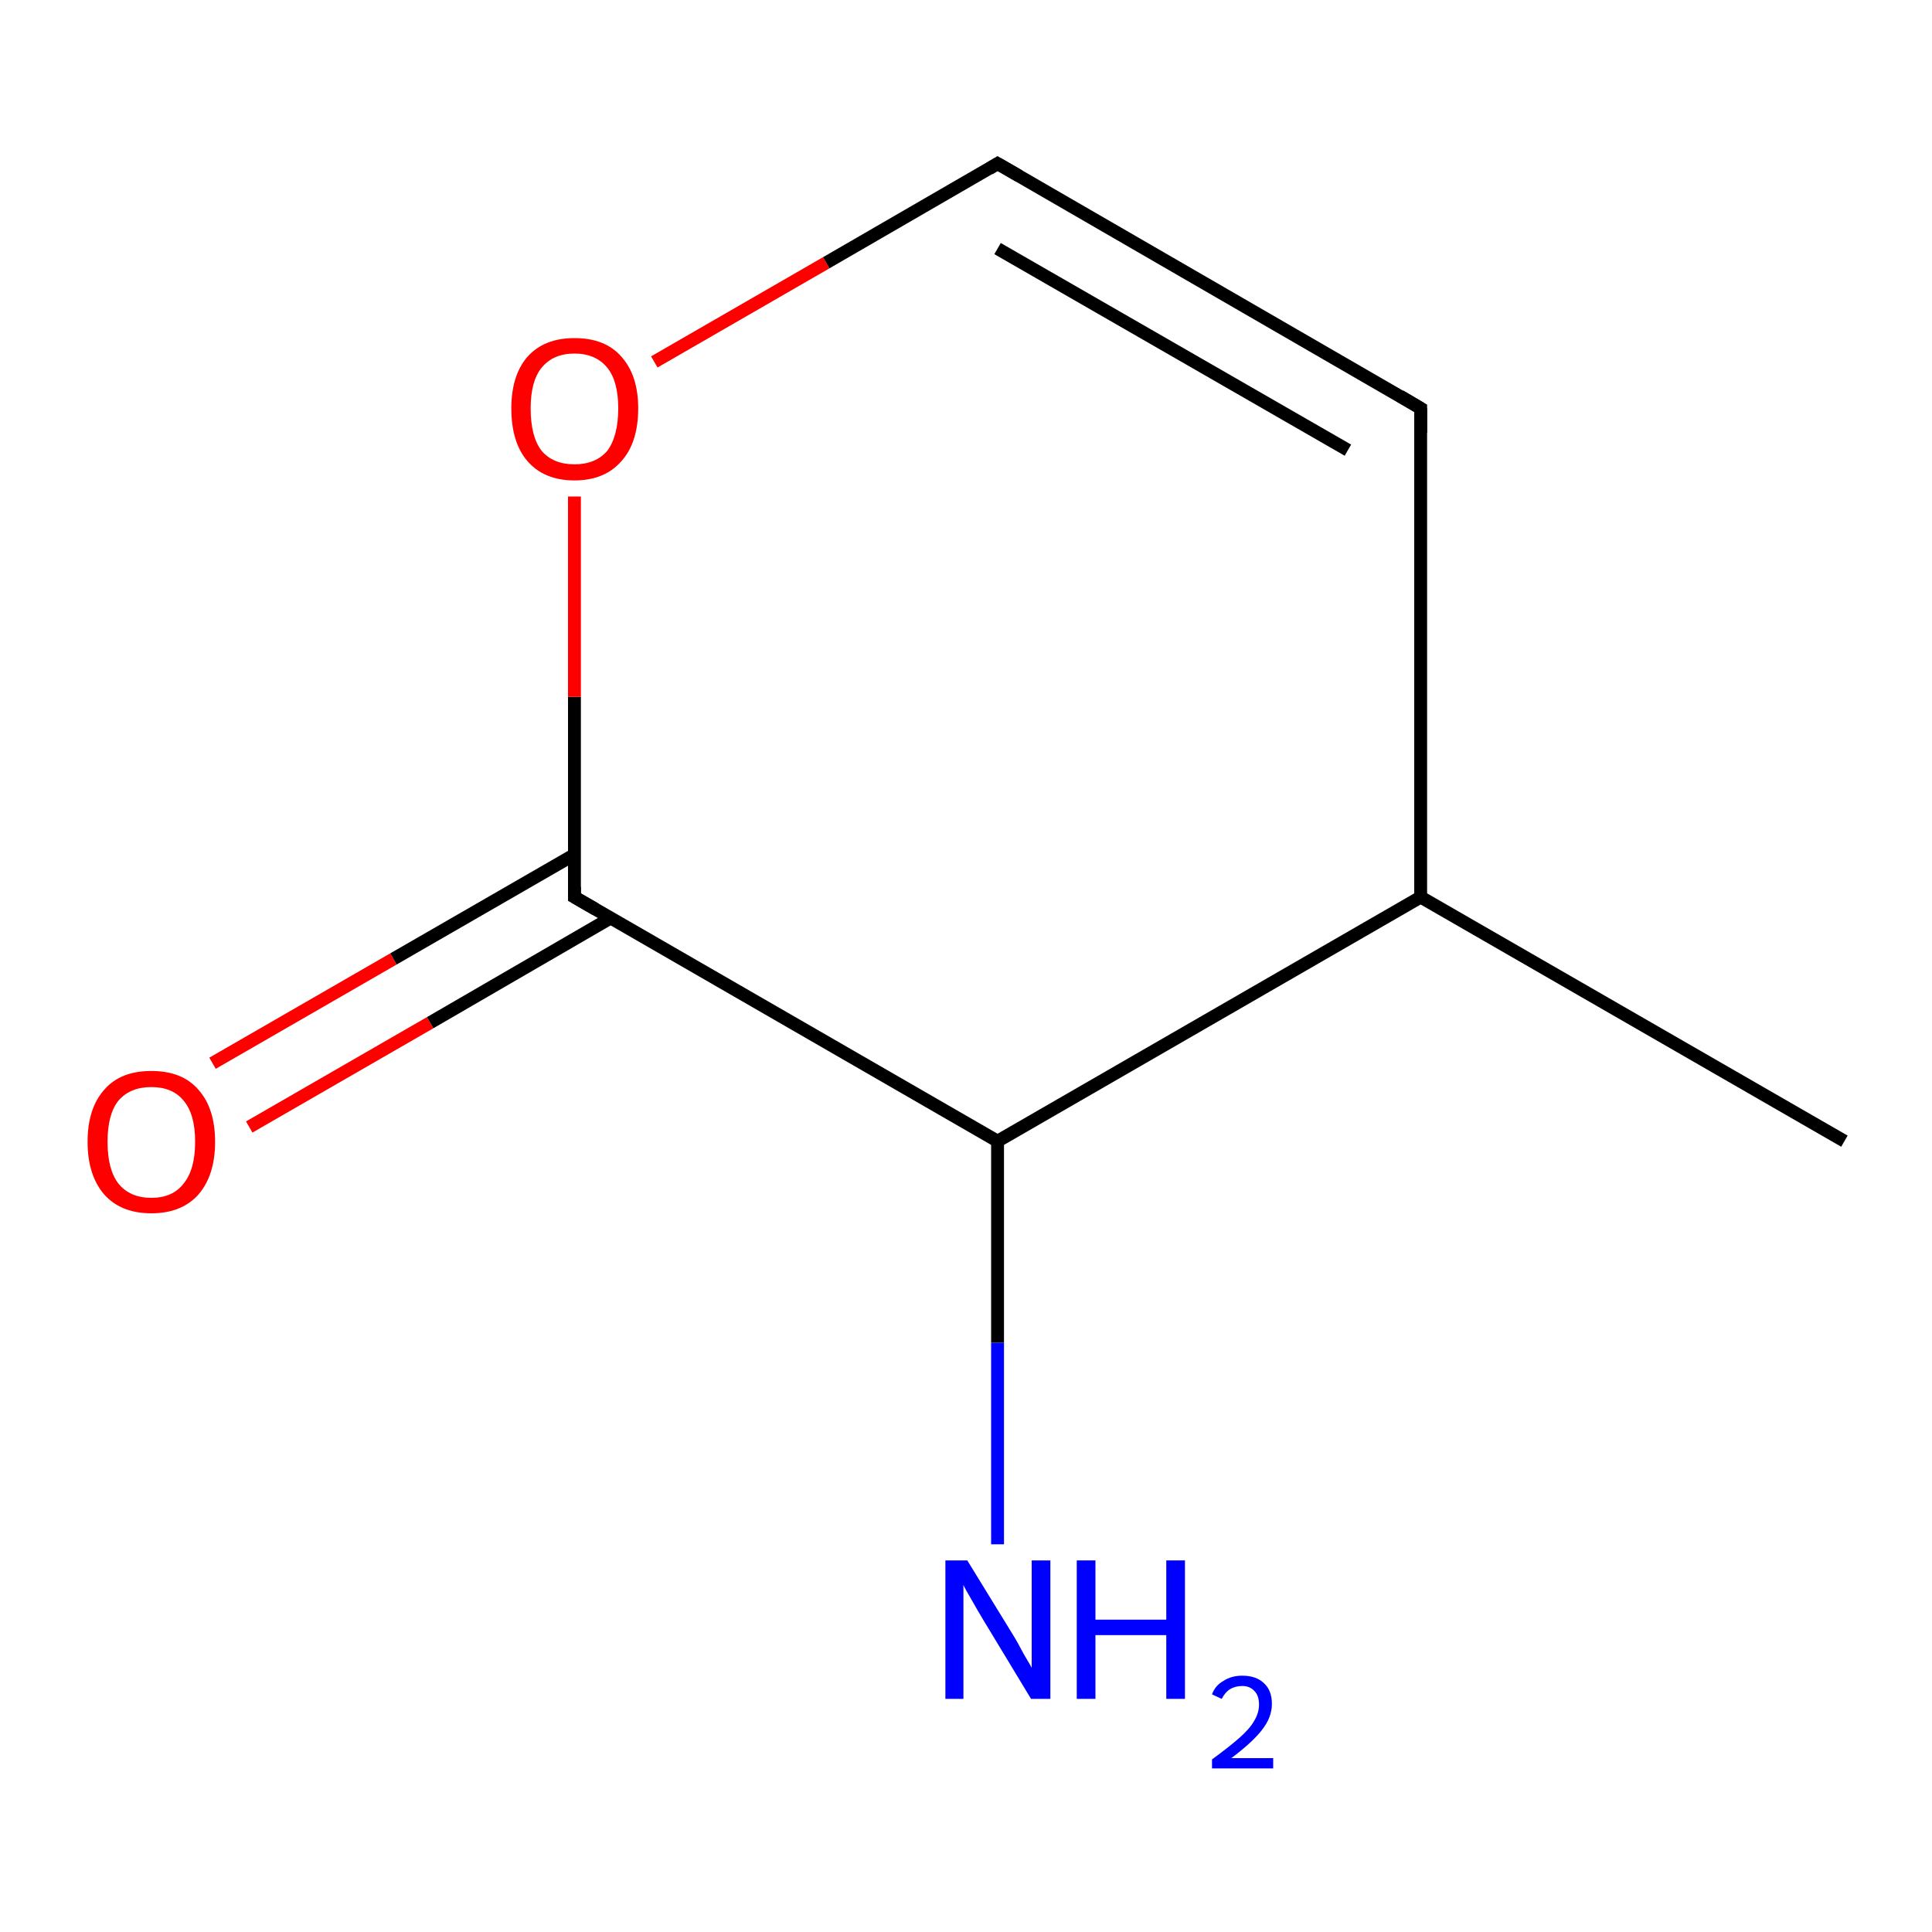 <?xml version='1.0' encoding='iso-8859-1'?>
<svg version='1.1' baseProfile='full'
              xmlns='http://www.w3.org/2000/svg'
                      xmlns:rdkit='http://www.rdkit.org/xml'
                      xmlns:xlink='http://www.w3.org/1999/xlink'
                  xml:space='preserve'
width='300px' height='300px' viewBox='0 0 300 300'>
<!-- END OF HEADER -->
<rect style='opacity:1.0;fill:#FFFFFF;stroke:none' width='300.0' height='300.0' x='0.0' y='0.0'> </rect>
<path class='bond-0 atom-0 atom-1' d='M 33.0,165.1 L 61.1,148.9' style='fill:none;fill-rule:evenodd;stroke:#FF0000;stroke-width:2.0px;stroke-linecap:butt;stroke-linejoin:miter;stroke-opacity:1' />
<path class='bond-0 atom-0 atom-1' d='M 61.1,148.9 L 89.2,132.7' style='fill:none;fill-rule:evenodd;stroke:#000000;stroke-width:2.0px;stroke-linecap:butt;stroke-linejoin:miter;stroke-opacity:1' />
<path class='bond-0 atom-0 atom-1' d='M 38.7,175.0 L 66.8,158.8' style='fill:none;fill-rule:evenodd;stroke:#FF0000;stroke-width:2.0px;stroke-linecap:butt;stroke-linejoin:miter;stroke-opacity:1' />
<path class='bond-0 atom-0 atom-1' d='M 66.8,158.8 L 94.9,142.5' style='fill:none;fill-rule:evenodd;stroke:#000000;stroke-width:2.0px;stroke-linecap:butt;stroke-linejoin:miter;stroke-opacity:1' />
<path class='bond-1 atom-1 atom-2' d='M 89.2,139.3 L 89.2,108.2' style='fill:none;fill-rule:evenodd;stroke:#000000;stroke-width:2.0px;stroke-linecap:butt;stroke-linejoin:miter;stroke-opacity:1' />
<path class='bond-1 atom-1 atom-2' d='M 89.2,108.2 L 89.2,77.1' style='fill:none;fill-rule:evenodd;stroke:#FF0000;stroke-width:2.0px;stroke-linecap:butt;stroke-linejoin:miter;stroke-opacity:1' />
<path class='bond-2 atom-2 atom-3' d='M 101.6,56.2 L 128.3,40.8' style='fill:none;fill-rule:evenodd;stroke:#FF0000;stroke-width:2.0px;stroke-linecap:butt;stroke-linejoin:miter;stroke-opacity:1' />
<path class='bond-2 atom-2 atom-3' d='M 128.3,40.8 L 154.9,25.4' style='fill:none;fill-rule:evenodd;stroke:#000000;stroke-width:2.0px;stroke-linecap:butt;stroke-linejoin:miter;stroke-opacity:1' />
<path class='bond-3 atom-3 atom-4' d='M 154.9,25.4 L 220.6,63.4' style='fill:none;fill-rule:evenodd;stroke:#000000;stroke-width:2.0px;stroke-linecap:butt;stroke-linejoin:miter;stroke-opacity:1' />
<path class='bond-3 atom-3 atom-4' d='M 154.9,38.6 L 209.3,69.9' style='fill:none;fill-rule:evenodd;stroke:#000000;stroke-width:2.0px;stroke-linecap:butt;stroke-linejoin:miter;stroke-opacity:1' />
<path class='bond-4 atom-4 atom-5' d='M 220.6,63.4 L 220.6,139.3' style='fill:none;fill-rule:evenodd;stroke:#000000;stroke-width:2.0px;stroke-linecap:butt;stroke-linejoin:miter;stroke-opacity:1' />
<path class='bond-5 atom-5 atom-6' d='M 220.6,139.3 L 286.4,177.2' style='fill:none;fill-rule:evenodd;stroke:#000000;stroke-width:2.0px;stroke-linecap:butt;stroke-linejoin:miter;stroke-opacity:1' />
<path class='bond-6 atom-5 atom-7' d='M 220.6,139.3 L 154.9,177.2' style='fill:none;fill-rule:evenodd;stroke:#000000;stroke-width:2.0px;stroke-linecap:butt;stroke-linejoin:miter;stroke-opacity:1' />
<path class='bond-7 atom-7 atom-8' d='M 154.9,177.2 L 154.9,208.5' style='fill:none;fill-rule:evenodd;stroke:#000000;stroke-width:2.0px;stroke-linecap:butt;stroke-linejoin:miter;stroke-opacity:1' />
<path class='bond-7 atom-7 atom-8' d='M 154.9,208.5 L 154.9,239.8' style='fill:none;fill-rule:evenodd;stroke:#0000FF;stroke-width:2.0px;stroke-linecap:butt;stroke-linejoin:miter;stroke-opacity:1' />
<path class='bond-8 atom-7 atom-1' d='M 154.9,177.2 L 89.2,139.3' style='fill:none;fill-rule:evenodd;stroke:#000000;stroke-width:2.0px;stroke-linecap:butt;stroke-linejoin:miter;stroke-opacity:1' />
<path d='M 89.2,137.7 L 89.2,139.3 L 92.5,141.2' style='fill:none;stroke:#000000;stroke-width:2.0px;stroke-linecap:butt;stroke-linejoin:miter;stroke-opacity:1;' />
<path d='M 153.6,26.2 L 154.9,25.4 L 158.2,27.3' style='fill:none;stroke:#000000;stroke-width:2.0px;stroke-linecap:butt;stroke-linejoin:miter;stroke-opacity:1;' />
<path d='M 217.4,61.5 L 220.6,63.4 L 220.6,67.2' style='fill:none;stroke:#000000;stroke-width:2.0px;stroke-linecap:butt;stroke-linejoin:miter;stroke-opacity:1;' />
<path class='atom-0' d='M 13.6 177.3
Q 13.6 172.1, 16.2 169.2
Q 18.7 166.3, 23.5 166.3
Q 28.3 166.3, 30.8 169.2
Q 33.4 172.1, 33.4 177.3
Q 33.4 182.5, 30.8 185.5
Q 28.2 188.4, 23.5 188.4
Q 18.8 188.4, 16.2 185.5
Q 13.6 182.5, 13.6 177.3
M 23.5 186.0
Q 26.8 186.0, 28.5 183.8
Q 30.3 181.6, 30.3 177.3
Q 30.3 173.0, 28.5 170.9
Q 26.8 168.8, 23.5 168.8
Q 20.2 168.8, 18.4 170.9
Q 16.7 173.0, 16.7 177.3
Q 16.7 181.6, 18.4 183.8
Q 20.2 186.0, 23.5 186.0
' fill='#FF0000'/>
<path class='atom-2' d='M 79.4 63.4
Q 79.4 58.3, 81.9 55.4
Q 84.5 52.5, 89.2 52.5
Q 94.0 52.5, 96.5 55.4
Q 99.1 58.3, 99.1 63.4
Q 99.1 68.7, 96.5 71.6
Q 93.9 74.6, 89.2 74.6
Q 84.5 74.6, 81.9 71.6
Q 79.4 68.7, 79.4 63.4
M 89.2 72.1
Q 92.5 72.1, 94.3 70.0
Q 96.0 67.7, 96.0 63.4
Q 96.0 59.2, 94.3 57.1
Q 92.5 54.9, 89.2 54.9
Q 85.9 54.9, 84.1 57.1
Q 82.4 59.2, 82.4 63.4
Q 82.4 67.8, 84.1 70.0
Q 85.9 72.1, 89.2 72.1
' fill='#FF0000'/>
<path class='atom-8' d='M 150.2 242.3
L 157.2 253.7
Q 157.9 254.8, 159.0 256.9
Q 160.2 258.9, 160.2 259.0
L 160.2 242.3
L 163.1 242.3
L 163.1 263.8
L 160.1 263.8
L 152.6 251.4
Q 151.7 249.9, 150.8 248.3
Q 149.8 246.6, 149.6 246.1
L 149.6 263.8
L 146.8 263.8
L 146.8 242.3
L 150.2 242.3
' fill='#0000FF'/>
<path class='atom-8' d='M 167.2 242.3
L 170.1 242.3
L 170.1 251.5
L 181.1 251.5
L 181.1 242.3
L 184.0 242.3
L 184.0 263.8
L 181.1 263.8
L 181.1 253.9
L 170.1 253.9
L 170.1 263.8
L 167.2 263.8
L 167.2 242.3
' fill='#0000FF'/>
<path class='atom-8' d='M 188.2 263.1
Q 188.7 261.7, 190.0 261.0
Q 191.2 260.2, 192.9 260.2
Q 195.1 260.2, 196.3 261.4
Q 197.5 262.5, 197.5 264.6
Q 197.5 266.7, 195.9 268.7
Q 194.4 270.6, 191.2 273.0
L 197.7 273.0
L 197.7 274.6
L 188.2 274.6
L 188.2 273.2
Q 190.8 271.3, 192.4 269.9
Q 194.0 268.5, 194.7 267.3
Q 195.5 266.0, 195.5 264.7
Q 195.5 263.3, 194.8 262.6
Q 194.1 261.8, 192.9 261.8
Q 191.8 261.8, 191.0 262.3
Q 190.3 262.7, 189.7 263.8
L 188.2 263.1
' fill='#0000FF'/>
</svg>
